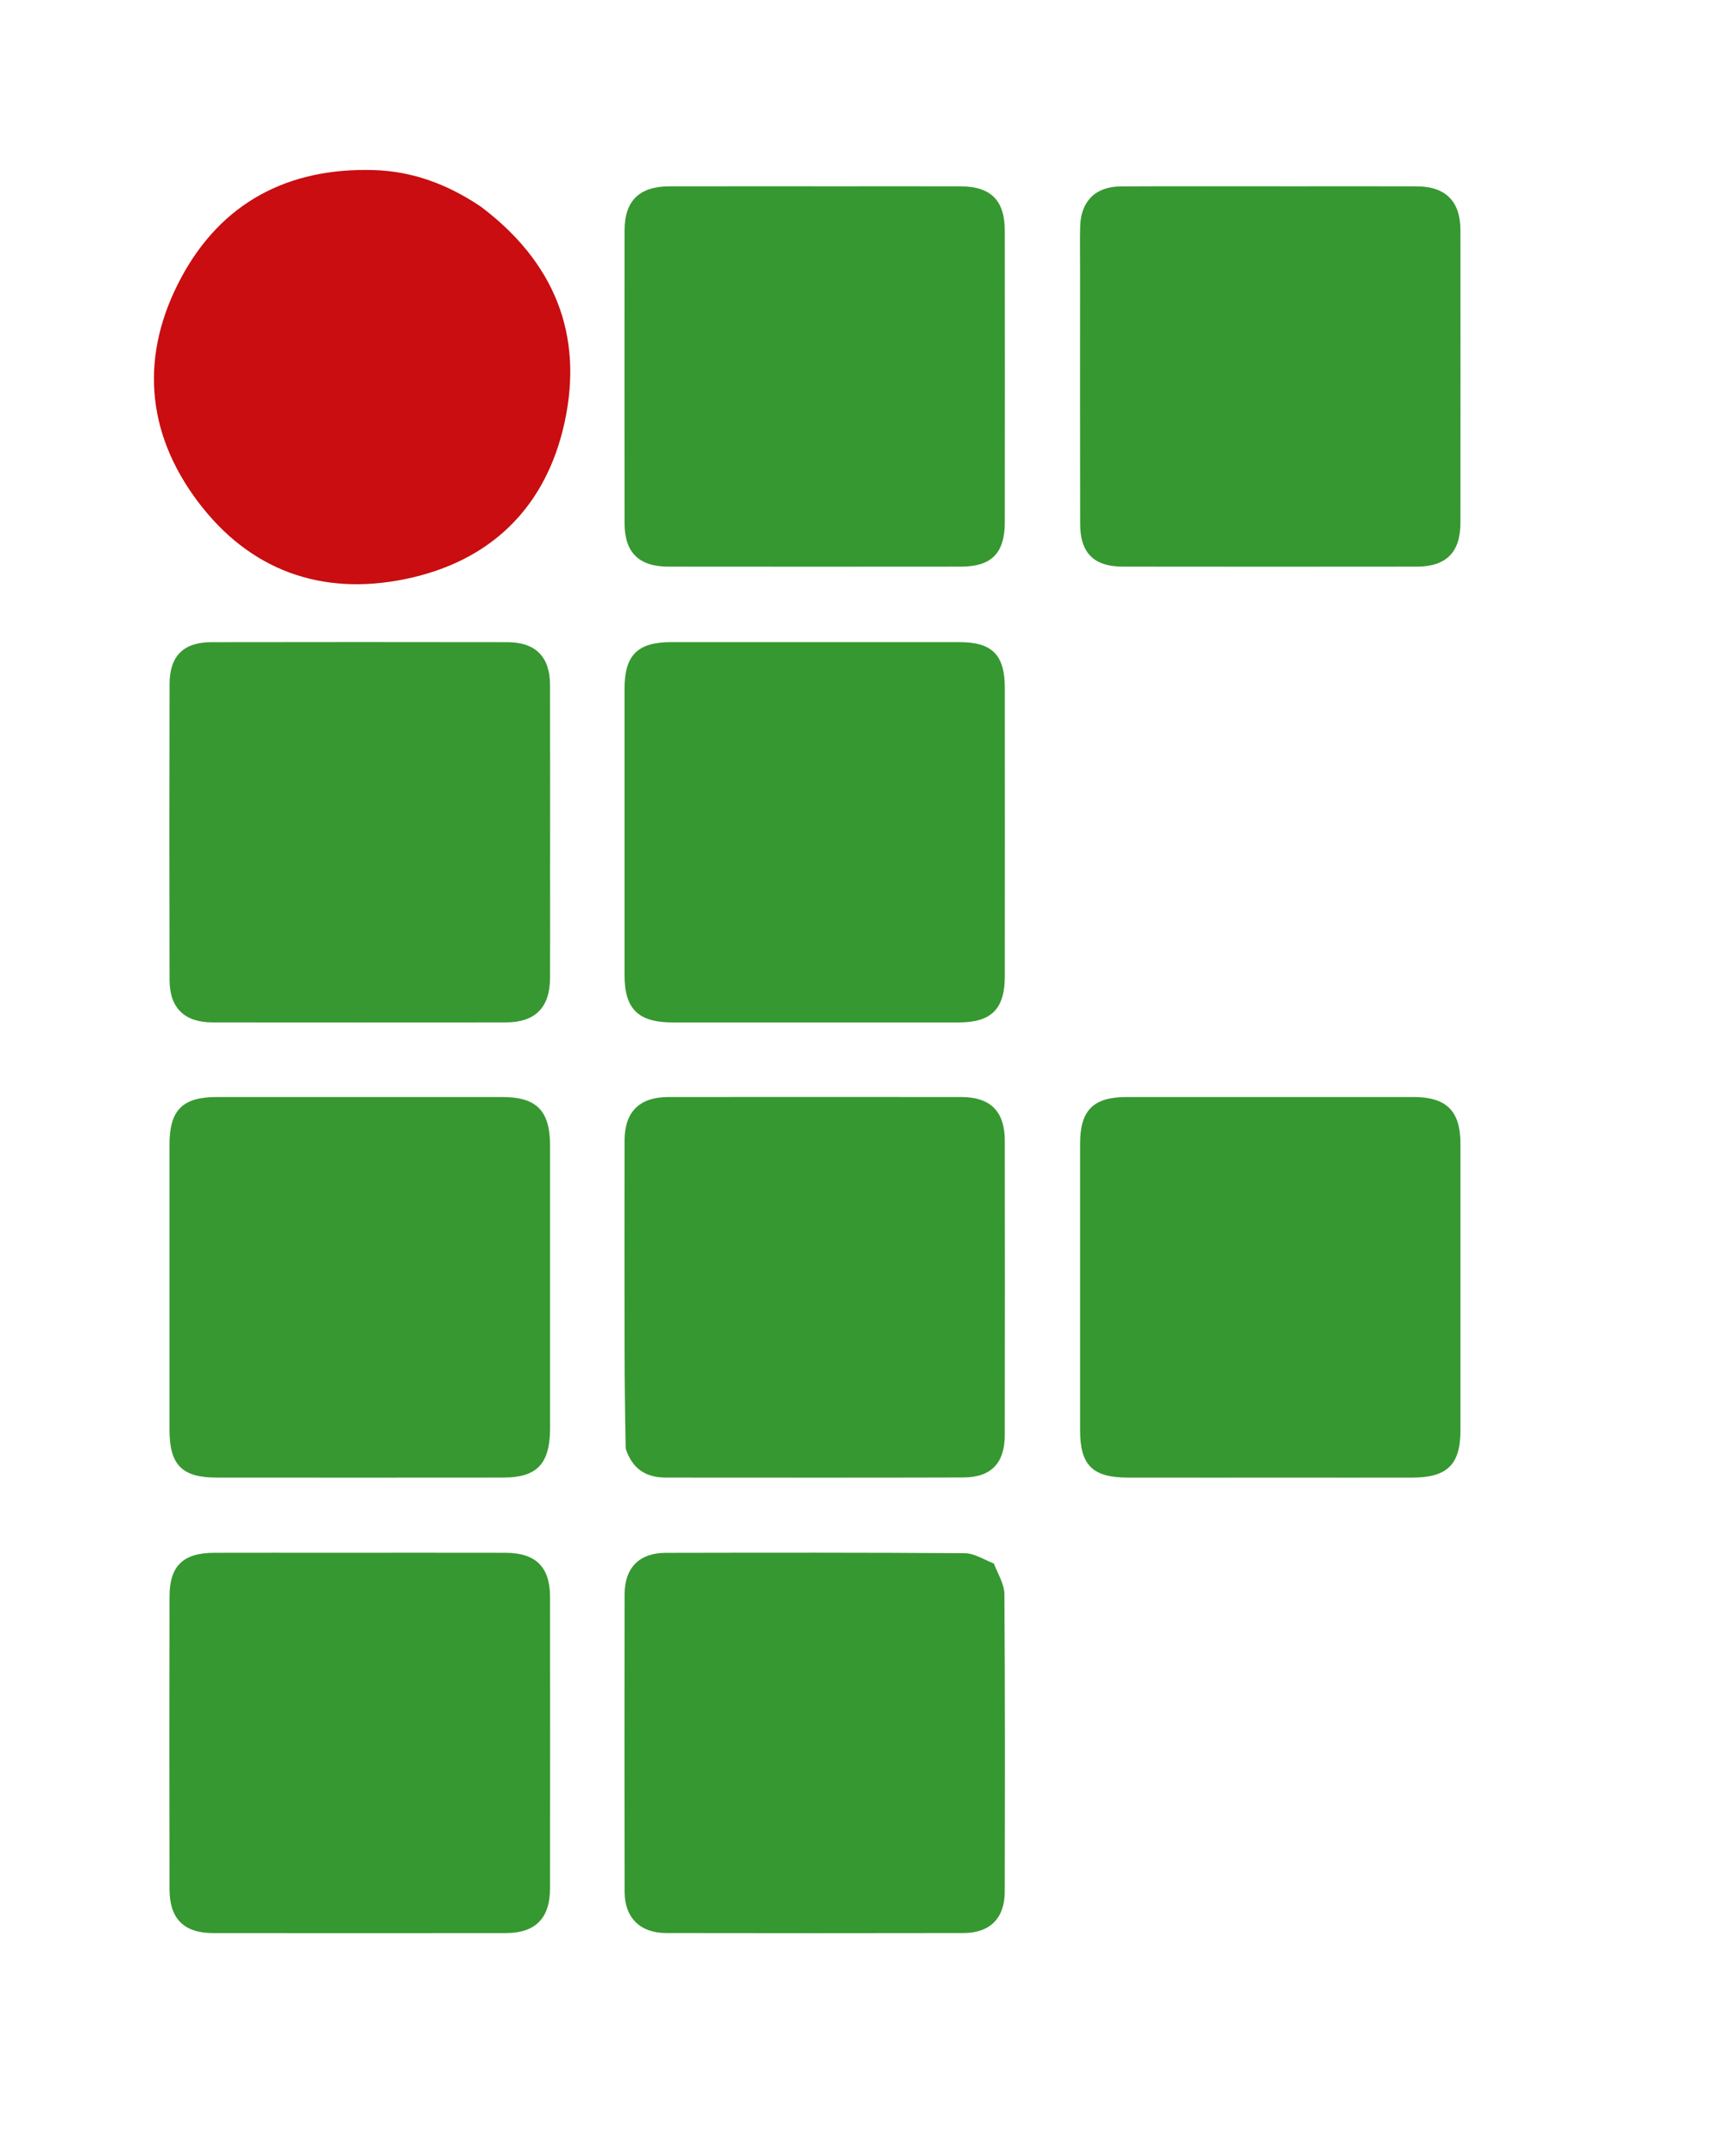 <?xml version="1.0" encoding="UTF-8" standalone="no"?>
<svg
   version="1.1"
   id="Layer_1"
   x="0px"
   y="0px"
   width="100%"
   viewBox="0 0 1111 1397"
   enable-background="new 0 0 1111 1397"
   xml:space="preserve"
   sodipodi:docname="ifg_logo_only.svg"
   inkscape:version="1.3.2 (091e20e, 2023-11-25, custom)"
   xmlns:inkscape="http://www.inkscape.org/namespaces/inkscape"
   xmlns:sodipodi="http://sodipodi.sourceforge.net/DTD/sodipodi-0.dtd"
   xmlns="http://www.w3.org/2000/svg"
   xmlns:svg="http://www.w3.org/2000/svg"><defs
   id="defs40" /><sodipodi:namedview
   id="namedview40"
   pagecolor="#505050"
   bordercolor="#eeeeee"
   borderopacity="1"
   inkscape:showpageshadow="0"
   inkscape:pageopacity="0"
   inkscape:pagecheckerboard="0"
   inkscape:deskcolor="#505050"
   inkscape:zoom="0.43580454"
   inkscape:cx="844.41525"
   inkscape:cy="788.19739"
   inkscape:window-width="1920"
   inkscape:window-height="1057"
   inkscape:window-x="-8"
   inkscape:window-y="-8"
   inkscape:window-maximized="1"
   inkscape:current-layer="Layer_1" />

<path
   fill="#369830"
   opacity="1"
   stroke="none"
   d="m 700.093,172.752 c 0.006,-9.324 -0.173,-17.654 0.056,-25.973 0.451,-16.4 9.928,-25.896 26.41,-25.972 37.296,-0.172 74.593,-0.057 111.889,-0.057 26.64,-4.5e-4 53.281,-0.071 79.921,0.025 18.642,0.068 28.246,9.657 28.265,28.337 0.067,63.271 0.063,126.541 0.002,189.812 -0.018,18.954 -9.226,28.252 -28.119,28.275 -63.604,0.078 -127.208,0.078 -190.811,-0.005 -18.654,-0.025 -27.522,-8.842 -27.564,-27.607 -0.124,-55.278 -0.047,-110.557 -0.048,-166.835 z"
   id="path2"
   style="stroke-width:2" />
<path
   fill="#379831"
   opacity="1"
   stroke="none"
   d="m 356.559,564.749 c -6e-5,23.646 0.069,46.292 -0.021,68.937 -0.077,19.31 -9.594,28.876 -28.798,28.891 -63.275,0.049 -126.55,0.056 -189.825,-0.005 -18.317,-0.018 -27.962,-9.254 -28.007,-27.47 -0.159,-63.941 -0.153,-127.882 0.005,-191.823 0.045,-18.195 9.026,-27.087 27.078,-27.119 63.941,-0.111 127.882,-0.102 191.823,-0.006 18.323,0.028 27.656,9.398 27.707,27.705 0.112,39.963 0.037,79.926 0.038,120.889 z"
   id="path3"
   style="stroke-width:2" />
<path
   fill="#369830"
   opacity="1"
   stroke="none"
   d="m 598.763,662.595 c -54.947,0 -108.894,0.008 -162.842,-0.004 -22.185,-0.005 -31.091,-8.726 -31.098,-30.515 -0.019,-61.94 -0.019,-123.88 3.6e-4,-185.82 0.007,-21.691 8.45,-30.12 30.246,-30.13 62.273,-0.028 124.546,-0.035 186.819,0.006 21.269,0.014 29.406,8.242 29.421,29.755 0.041,62.273 0.045,124.546 -0.002,186.819 -0.016,21.121 -8.716,29.826 -29.566,29.884 -7.326,0.021 -14.652,0.004 -22.978,0.004 z"
   id="path4"
   style="stroke-width:2" />
<path
   fill="#379831"
   opacity="1"
   stroke="none"
   d="m 356.558,926.334 c -0.276,22.623 -8.745,31.185 -30.371,31.208 -61.952,0.064 -123.905,0.062 -185.857,0.005 -22.403,-0.021 -30.463,-8.262 -30.475,-30.978 -0.033,-61.619 -0.036,-123.238 0,-184.858 0.013,-22.36 8.477,-30.798 30.748,-30.803 61.619,-0.015 123.238,-0.015 184.858,-9.8e-4 22.397,0.005 31.09,8.851 31.094,31.626 0.012,60.953 0.004,121.906 0.003,183.801 z"
   id="path5"
   style="stroke-width:2" />
<path
   fill="#369830"
   opacity="1"
   stroke="none"
   d="m 405.579,938.811 c -0.44,-21.772 -0.708,-42.75 -0.741,-63.729 -0.071,-45.306 -0.069,-90.612 0.003,-135.918 0.029,-18.641 9.635,-28.218 28.357,-28.237 63.295,-0.061 126.591,-0.058 189.886,6e-5 18.871,0.017 28.178,9.258 28.204,28.222 0.088,63.628 0.097,127.257 -0.011,190.885 -0.031,18.147 -8.828,27.381 -26.824,27.439 -64.294,0.206 -128.589,0.08 -192.884,0.072 -12.731,-0.002 -21.666,-5.476 -25.991,-18.734 z"
   id="path6"
   style="stroke-width:2" />
<path
   fill="#369830"
   opacity="1"
   stroke="none"
   d="m 836.768,957.567 c -35.967,-1.3e-4 -70.935,0.043 -105.902,-0.016 -22.687,-0.038 -30.749,-8.072 -30.761,-30.621 -0.033,-61.942 -0.04,-123.884 0.004,-185.827 0.016,-21.669 8.605,-30.186 30.273,-30.193 61.942,-0.019 123.884,-0.02 185.827,-1.2e-4 21.346,0.007 30.434,9.011 30.443,30.198 0.026,61.942 0.021,123.884 0.002,185.827 -0.007,22.101 -8.539,30.561 -30.959,30.615 -25.976,0.062 -51.952,0.016 -78.927,0.017 z"
   id="path7"
   style="stroke-width:2" />
<path
   fill="#369830"
   opacity="1"
   stroke="none"
   d="m 216.768,1006.267 c 37.633,3e-4 74.266,-0.054 110.898,0.023 19.62,0.041 28.847,9.159 28.867,28.607 0.063,62.942 0.063,125.883 7.9e-4,188.825 -0.019,19.421 -9.481,28.988 -28.656,29.006 -63.275,0.058 -126.549,0.063 -189.824,0 -18.82,-0.019 -28.127,-9.258 -28.163,-28.31 -0.119,-63.274 -0.112,-126.549 -0.003,-189.824 0.034,-19.812 8.823,-28.248 28.953,-28.303 25.643,-0.069 51.286,-0.018 77.928,-0.019 z"
   id="path8"
   style="stroke-width:2" />
<path
   fill="#369830"
   opacity="1"
   stroke="none"
   d="m 544.768,120.75 c 26.642,1.2e-4 52.285,-0.058 77.927,0.019 19.567,0.059 28.577,9.055 28.6,28.79 0.073,62.94 0.067,125.88 0.004,188.82 -0.02,20.111 -8.573,28.804 -28.349,28.824 -63.273,0.062 -126.546,0.069 -189.819,-10e-4 -19.039,-0.021 -28.272,-9.205 -28.29,-28.07 -0.06,-63.273 -0.057,-126.546 -0.003,-189.819 0.016,-19.174 9.544,-28.512 29.035,-28.545 36.632,-0.061 73.264,-0.018 110.896,-0.018 z"
   id="path9"
   style="stroke-width:2" />
<path
   fill="#369830"
   opacity="1"
   stroke="none"
   d="m 644.209,1013.232 c 2.738,6.969 6.774,13.384 6.822,19.829 0.471,64.299 0.372,128.604 0.226,192.906 -0.039,17.156 -9.599,26.697 -26.617,26.729 -64.302,0.12 -128.606,0.118 -192.908,9e-4 -16.838,-0.031 -26.834,-9.96 -26.864,-26.687 -0.117,-64.302 -0.108,-128.606 -0.007,-192.908 0.027,-17.079 9.534,-26.741 26.554,-26.775 64.636,-0.13 129.273,-0.222 193.906,0.231 6.126,0.043 12.225,3.996 18.89,6.674 z"
   id="path10"
   style="stroke-width:2" />
<path
   fill="#c90d10"
   opacity="1"
   stroke="none"
   d="m 311.592,133.853 c 47.545,35.711 66.806,82.819 54.372,139.849 -12.002,55.046 -47.831,90.153 -103.216,101.552 -54.305,11.178 -100.863,-5.585 -134.35,-49.993 -34.184,-45.332 -37.672,-95.714 -10.839,-145.525 26.158,-48.557 69.211,-71.059 124.423,-69.533 25.299,0.699 48.133,9.201 69.611,23.65 z"
   id="path11"
   style="stroke-width:2" />





























</svg>
